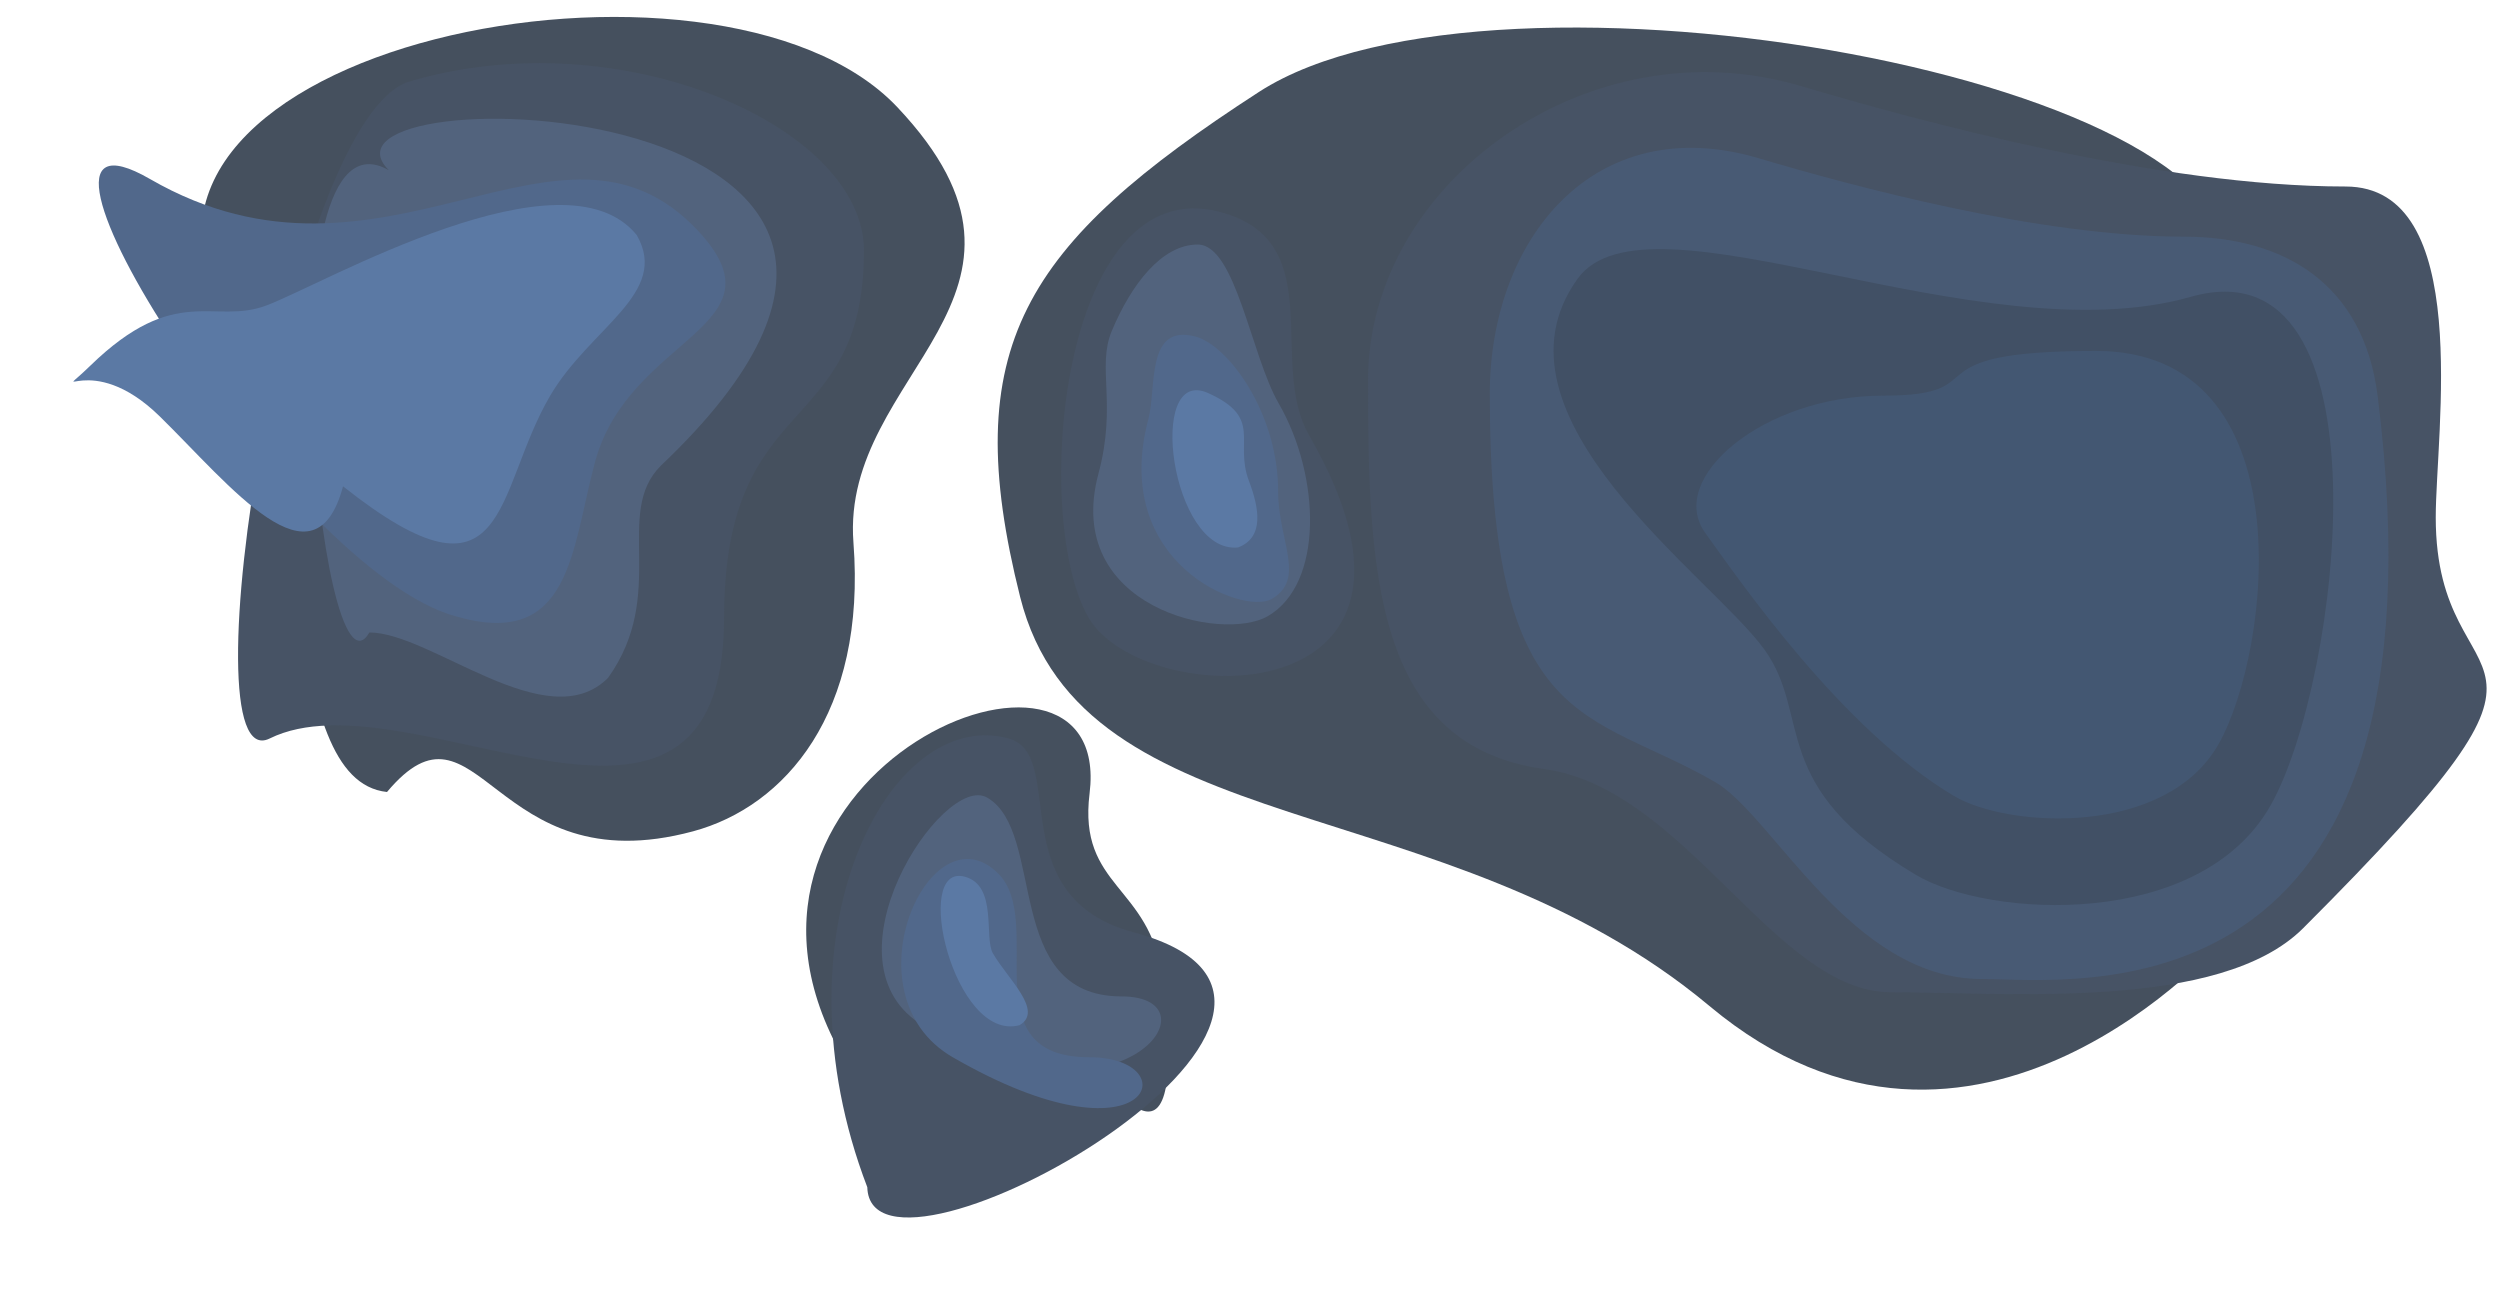 <svg xmlns="http://www.w3.org/2000/svg" xmlns:xlink="http://www.w3.org/1999/xlink" width="2799.326" height="1449.107" viewBox="0 0 2799.326 1449.107">
  <defs>
    <filter id="Path_56" x="1102.144" y="15.84" width="1406.205" height="1219.279" filterUnits="userSpaceOnUse">
      <feOffset dx="3" dy="3" input="SourceAlpha"/>
      <feGaussianBlur stdDeviation="5" result="blur"/>
      <feFlood flood-opacity="0.412"/>
      <feComposite operator="in" in2="blur"/>
      <feComposite in="SourceGraphic"/>
    </filter>
    <filter id="Path_57" x="210.339" y="3.948" width="884.747" height="952.479" filterUnits="userSpaceOnUse">
      <feOffset dx="3" dy="3" input="SourceAlpha"/>
      <feGaussianBlur stdDeviation="5" result="blur-2"/>
      <feFlood flood-opacity="0.412"/>
      <feComposite operator="in" in2="blur-2"/>
      <feComposite in="SourceGraphic"/>
    </filter>
    <filter id="Path_58" x="887.732" y="777.108" width="435.367" height="557.503" filterUnits="userSpaceOnUse">
      <feOffset dx="3" dy="3" input="SourceAlpha"/>
      <feGaussianBlur stdDeviation="5" result="blur-3"/>
      <feFlood flood-opacity="0.412"/>
      <feComposite operator="in" in2="blur-3"/>
      <feComposite in="SourceGraphic"/>
    </filter>
    <filter id="Path_59" x="1516.839" y="65.757" width="1282.487" height="1062.439" filterUnits="userSpaceOnUse">
      <feOffset dx="3" dy="3" input="SourceAlpha"/>
      <feGaussianBlur stdDeviation="5" result="blur-4"/>
      <feFlood flood-opacity="0.412"/>
      <feComposite operator="in" in2="blur-4"/>
      <feComposite in="SourceGraphic"/>
    </filter>
    <filter id="Path_60" x="251.568" y="55.724" width="730.828" height="816.605" filterUnits="userSpaceOnUse">
      <feOffset dx="3" dy="3" input="SourceAlpha"/>
      <feGaussianBlur stdDeviation="5" result="blur-5"/>
      <feFlood flood-opacity="0.412"/>
      <feComposite operator="in" in2="blur-5"/>
      <feComposite in="SourceGraphic"/>
    </filter>
    <filter id="Path_61" x="846.238" y="778.054" width="589.3" height="671.052" filterUnits="userSpaceOnUse">
      <feOffset dx="3" dy="3" input="SourceAlpha"/>
      <feGaussianBlur stdDeviation="5" result="blur-6"/>
      <feFlood flood-opacity="0.412"/>
      <feComposite operator="in" in2="blur-6"/>
      <feComposite in="SourceGraphic"/>
    </filter>
    <filter id="Path_68" x="1108.633" y="192.506" width="517.333" height="614.73" filterUnits="userSpaceOnUse">
      <feOffset dx="3" dy="3" input="SourceAlpha"/>
      <feGaussianBlur stdDeviation="5" result="blur-7"/>
      <feFlood flood-opacity="0.412"/>
      <feComposite operator="in" in2="blur-7"/>
      <feComposite in="SourceGraphic"/>
    </filter>
    <filter id="Path_62" x="1653.174" y="150.534" width="1036.245" height="961.83" filterUnits="userSpaceOnUse">
      <feOffset dx="3" dy="3" input="SourceAlpha"/>
      <feGaussianBlur stdDeviation="5" result="blur-8"/>
      <feFlood flood-opacity="0.412"/>
      <feComposite operator="in" in2="blur-8"/>
      <feComposite in="SourceGraphic"/>
    </filter>
    <filter id="Path_63" x="972.406" y="875.456" width="342.733" height="338.218" filterUnits="userSpaceOnUse">
      <feOffset dx="3" dy="3" input="SourceAlpha"/>
      <feGaussianBlur stdDeviation="5" result="blur-9"/>
      <feFlood flood-opacity="0.412"/>
      <feComposite operator="in" in2="blur-9"/>
      <feComposite in="SourceGraphic"/>
    </filter>
    <filter id="Path_64" x="149.135" y="0" width="822.173" height="864.678" filterUnits="userSpaceOnUse">
      <feOffset dx="3" dy="3" input="SourceAlpha"/>
      <feGaussianBlur stdDeviation="5" result="blur-10"/>
      <feFlood flood-opacity="0.412"/>
      <feComposite operator="in" in2="blur-10"/>
      <feComposite in="SourceGraphic"/>
    </filter>
    <filter id="Path_69" x="1155.36" y="242.307" width="401.434" height="494.261" filterUnits="userSpaceOnUse">
      <feOffset dx="3" dy="3" input="SourceAlpha"/>
      <feGaussianBlur stdDeviation="5" result="blur-11"/>
      <feFlood flood-opacity="0.412"/>
      <feComposite operator="in" in2="blur-11"/>
      <feComposite in="SourceGraphic"/>
    </filter>
    <filter id="Path_65" x="1724.568" y="263.942" width="903.048" height="764.479" filterUnits="userSpaceOnUse">
      <feOffset dx="3" dy="3" input="SourceAlpha"/>
      <feGaussianBlur stdDeviation="5" result="blur-12"/>
      <feFlood flood-opacity="0.412"/>
      <feComposite operator="in" in2="blur-12"/>
      <feComposite in="SourceGraphic"/>
    </filter>
    <filter id="Path_66" x="994.171" y="946.845" width="300.109" height="308.956" filterUnits="userSpaceOnUse">
      <feOffset dx="3" dy="3" input="SourceAlpha"/>
      <feGaussianBlur stdDeviation="5" result="blur-13"/>
      <feFlood flood-opacity="0.412"/>
      <feComposite operator="in" in2="blur-13"/>
      <feComposite in="SourceGraphic"/>
    </filter>
    <filter id="Path_67" x="0" y="46.464" width="845.212" height="708.756" filterUnits="userSpaceOnUse">
      <feOffset dx="3" dy="3" input="SourceAlpha"/>
      <feGaussianBlur stdDeviation="5" result="blur-14"/>
      <feFlood flood-opacity="0.412"/>
      <feComposite operator="in" in2="blur-14"/>
      <feComposite in="SourceGraphic"/>
    </filter>
    <filter id="Path_70" x="1220.086" y="354.054" width="297.538" height="344.124" filterUnits="userSpaceOnUse">
      <feOffset dx="3" dy="3" input="SourceAlpha"/>
      <feGaussianBlur stdDeviation="5" result="blur-15"/>
      <feFlood flood-opacity="0.412"/>
      <feComposite operator="in" in2="blur-15"/>
      <feComposite in="SourceGraphic"/>
    </filter>
    <filter id="Path_72" x="1252.71" y="414.508" width="216.353" height="222.332" filterUnits="userSpaceOnUse">
      <feOffset dx="3" dy="3" input="SourceAlpha"/>
      <feGaussianBlur stdDeviation="5" result="blur-16"/>
      <feFlood flood-opacity="0.412"/>
      <feComposite operator="in" in2="blur-16"/>
      <feComposite in="SourceGraphic"/>
    </filter>
    <filter id="Path_71" x="1884.539" y="377.948" width="659.738" height="553.474" filterUnits="userSpaceOnUse">
      <feOffset dx="3" dy="3" input="SourceAlpha"/>
      <feGaussianBlur stdDeviation="5" result="blur-17"/>
      <feFlood flood-opacity="0.412"/>
      <feComposite operator="in" in2="blur-17"/>
      <feComposite in="SourceGraphic"/>
    </filter>
    <filter id="Path_73" x="1008.09" y="962.359" width="191.379" height="207.108" filterUnits="userSpaceOnUse">
      <feOffset dx="3" dy="3" input="SourceAlpha"/>
      <feGaussianBlur stdDeviation="5" result="blur-18"/>
      <feFlood flood-opacity="0.412"/>
      <feComposite operator="in" in2="blur-18"/>
      <feComposite in="SourceGraphic"/>
    </filter>
    <filter id="Path_74" x="42.059" y="87.848" width="704.858" height="598.863" filterUnits="userSpaceOnUse">
      <feOffset dx="3" dy="3" input="SourceAlpha"/>
      <feGaussianBlur stdDeviation="5" result="blur-19"/>
      <feFlood flood-opacity="0.412"/>
      <feComposite operator="in" in2="blur-19"/>
      <feComposite in="SourceGraphic"/>
    </filter>
  </defs>
  <g id="Group_158" data-name="Group 158" transform="translate(12 1.84)">
    <g id="Group_20" data-name="Group 20" transform="translate(210.339 -3)">
      <g transform="matrix(1, 0, 0, 1, -222.34, 1.16)" filter="url(#Path_56)">
        <path id="Path_56-2" data-name="Path 56" d="M1422.821,207.116C1484.195-11.32,606.857-171.28,342.22,0S4.627,285.927,74.826,565.479,549.833,775.432,846.7,1023.529s576.12-75.277,576.12-75.277S1361.448,425.552,1422.821,207.116Z" transform="translate(1064.46 99.95)" fill="#45505e"/>
      </g>
      <g transform="matrix(1, 0, 0, 1, -222.34, 1.16)" filter="url(#Path_57)">
        <path id="Path_57-2" data-name="Path 57" d="M818.168-345.959C617.537-558.106-109.954-414.468,66.21-111.074c99.884,172.023,56.771,519.094,180.738,532.143C349.71,298.733,363.743,525.976,589.639,465.109,692.552,437.38,783.914,332.6,769.234,141.753S1018.8-133.812,818.168-345.959Z" transform="translate(183.39 462.75)" fill="#45505e"/>
      </g>
      <g transform="matrix(1, 0, 0, 1, -222.34, 1.16)" filter="url(#Path_58)">
        <path id="Path_58-2" data-name="Path 58" d="M310.465,231.129C297.223,128.206,216.182,130.778,229.231,25.6c27.95-225.273-453.782-26.1-279,290.4s279,0,279,0S346.35,510.055,310.465,231.129Z" transform="translate(987.8 859.95)" fill="#45505e"/>
      </g>
    </g>
    <g id="Group_21" data-name="Group 21" transform="translate(251.568 65.884)">
      <g transform="matrix(1, 0, 0, 1, -263.57, -67.72)" filter="url(#Path_59)">
        <path id="Path_59-2" data-name="Path 59" d="M383.155-78.664C146.639-148.8-101.295,28.808-101.295,250.827c0,212.58,6.953,409.273,197.19,435.328C254.243,707.843,354.83,936.121,484.2,936.121c130.654,0,368.41,21.434,461.614-71.77,347.985-347.985,148.434-237.964,148.434-459.983,0-95.023,42.731-370.483-101.041-370.483C785.407,33.885,518.443-38.545,383.155-78.664Z" transform="translate(1630.13 171.95)" fill="#475365"/>
      </g>
      <g transform="matrix(1, 0, 0, 1, -263.57, -67.72)" filter="url(#Path_60)">
        <path id="Path_60-2" data-name="Path 60" d="M-8.454-47.656C228.062-117.8,500.463,2.909,500.463,141.557c0,212.58-156.59,153.125-156.59,411.049,0,324.8-352.9,58.305-508.917,135.385C-261.639,735.714-143.741-7.536-8.454-47.656Z" transform="translate(463.93 135.95)" fill="#475365"/>
      </g>
      <g transform="matrix(1, 0, 0, 1, -263.57, -67.72)" filter="url(#Path_61)">
        <path id="Path_61-2" data-name="Path 61" d="M524.093,322.816C279.668,500.269,0,439.193,0,300.545c0-69.751,172.7-36.382,172.7-191.163C172.7-215.417,659.381,282.7,524.093,322.816Z" transform="matrix(-0.26, 0.97, -0.97, -0.26, 1417.54, 901.92)" fill="#475365"/>
      </g>
      <g transform="matrix(1, 0, 0, 1, -263.57, -67.72)" filter="url(#Path_68)">
        <path id="Path_68-2" data-name="Path 68" d="M474.7,250.87C383.388,342.187,0,410.557,0,225.868,0,99.116,148.647,132.1,215.16,65.583,472.883-192.14,560.376,165.2,474.7,250.87Z" transform="matrix(-0.26, 0.97, -0.97, -0.26, 1582.56, 293.15)" fill="#475365"/>
      </g>
    </g>
    <g id="Group_22" data-name="Group 22" transform="translate(149.135 10.16)">
      <g transform="matrix(1, 0, 0, 1, -161.14, -12)" filter="url(#Path_62)">
        <path id="Path_62-2" data-name="Path 62" d="M93.869-82.084C-90.56-136.776-207.387,8.563-207.387,181.687c0,379.151,110.614,352.876,252.338,434.7,64.692,37.35,152.429,220.531,298.52,220.531,101.881,0,532.4,57.734,443.339-652.629C770.982,58.053,681.679,5.679,569.569,5.679,407.535,5.679,199.363-50.8,93.869-82.084Z" transform="translate(1872.56 256.32)" fill="#485a74"/>
      </g>
      <g transform="matrix(1, 0, 0, 1, -161.14, -12)" filter="url(#Path_63)">
        <path id="Path_63-2" data-name="Path 63" d="M293.794-125.252c-49.578-28.624-191.354,186.173-70.1,256.181C445.779,259.149,556.458,97.4,444.348,97.4,310.757,97.4,360.361-86.819,293.794-125.252Z" transform="translate(808.51 1015.32)" fill="#52637d"/>
      </g>
      <g transform="matrix(1, 0, 0, 1, -161.14, -12)" filter="url(#Path_64)">
        <path id="Path_64-2" data-name="Path 64" d="M339.408,468.89C930,644.031,514.148-111.273,473.669,39.8c0-165.764-571.2,239.874-459.088,239.874,34.558,59.855-3.221,231.983,89.517,256.832C219.791,547.765,266.421,449.333,339.408,468.89Z" transform="translate(161.14 577.98) rotate(-60)" fill="#52637d"/>
      </g>
      <g transform="matrix(1, 0, 0, 1, -161.14, -12)" filter="url(#Path_69)">
        <path id="Path_69-2" data-name="Path 69" d="M193.641,406.08c38.631-10.351,60.04-61.913,67.611-117.849,5.878-43.425-26.824-76.993-26.824-157.459C234.428-24.039,52.635-15.662,10.974,26c-50.98,50.98-16.782,165.959,49.683,232.424C104.236,302,152.815,417.02,193.641,406.08Z" transform="matrix(-0.97, -0.26, 0.26, -0.97, 1420.39, 715.06)" fill="#52637d"/>
      </g>
    </g>
    <g id="Group_23" data-name="Group 23" transform="translate(0 56.624)">
      <g transform="matrix(1, 0, 0, 1, -12, -58.46)" filter="url(#Path_65)">
        <path id="Path_65-2" data-name="Path 65" d="M471.879,81.428C234.712,148.99-137.051-46.746-214.688,61.189-324.945,214.473-64.4,394.589-5.508,476.323c54.046,75.012,1.8,152.365,169.639,252.338,81.351,48.455,318.291,61.975,397.279-77.977S698.24,16.944,471.879,81.428Z" transform="translate(1978.15 247.95)" fill="#415065"/>
      </g>
      <g transform="matrix(1, 0, 0, 1, -12, -58.46)" filter="url(#Path_66)">
        <path id="Path_66-2" data-name="Path 66" d="M310.305-96.191C234.151-172.345,138.156,39.489,259.414,109.5c222.083,128.219,264.785,0,152.675,0C278.5,109.5,364.221-42.275,310.305-96.191Z" transform="translate(804.42 1071.32)" fill="#51688b"/>
      </g>
      <g transform="matrix(1, 0, 0, 1, -12, -58.46)" filter="url(#Path_67)">
        <path id="Path_67-2" data-name="Path 67" d="M.044,510.992c-2.539,133.328,104.5,105.067,205.971,105.067,146.575,0,201.4,169.953,279.521,43.648C603.362,469.2,304.75,346.2,382.778,55,440.7-161.186.044,316.519.044,510.992Z" transform="matrix(0.26, -0.97, 0.97, 0.26, 12, 554.39)" fill="#51688b"/>
      </g>
      <g transform="matrix(1, 0, 0, 1, -12, -58.46)" filter="url(#Path_70)">
        <path id="Path_70-2" data-name="Path 70" d="M162.965,270.4c57.7,0,26.962-66.9,26.962-101.871C189.927,1.551,31.3-16.3,5.3,9.7-26.516,41.514,15,74.04,29.422,127.861,51.984,212.063,125.26,270.4,162.965,270.4Z" transform="matrix(-0.97, -0.26, 0.26, -0.97, 1423.44, 678.52)" fill="#51688b"/>
      </g>
    </g>
    <g id="Group_24" data-name="Group 24" transform="translate(42.059 98.008)">
      <g transform="matrix(1, 0, 0, 1, -54.06, -99.85)" filter="url(#Path_72)">
        <path id="Path_72-2" data-name="Path 72" d="M107.59,149.309c76.4,0-36.14-182.037-101.831-144.111-22.4,22.4-3.622,49.9,19.59,73.109C59.1,112.057,39.2,149.309,107.59,149.309Z" transform="matrix(-0.91, -0.41, 0.41, -0.91, 1386.41, 617.09)" fill="#5b79a4"/>
      </g>
      <g transform="matrix(1, 0, 0, 1, -54.06, -99.85)" filter="url(#Path_71)">
        <path id="Path_71-2" data-name="Path 71" d="M227.857,52.772c-216.776,0-106.476,50.083-238.632,50.083-133.807,0-242.933,92.675-198.975,153.686C-169.408,312.534-56.685,476.382,68.6,551.007c60.725,36.169,237.588,46.261,296.548-58.206S463.185,52.772,227.857,52.772Z" transform="translate(2116.17 337.18)" fill="#435772"/>
      </g>
      <g transform="matrix(1, 0, 0, 1, -54.06, -99.85)" filter="url(#Path_73)">
        <path id="Path_73-2" data-name="Path 73" d="M107.59,149.309C168.974,149.309,71.45-32.728,5.76,5.2c-22.4,22.4,26.162,46.426,49.374,69.637C69.53,89.232,69.407,149.309,107.59,149.309Z" transform="matrix(-0.97, -0.26, 0.26, -0.97, 1142.83, 1151.47)" fill="#5b79a4"/>
      </g>
      <g transform="matrix(1, 0, 0, 1, -54.06, -99.85)" filter="url(#Path_74)">
        <path id="Path_74-2" data-name="Path 74" d="M61.563,320.66C-32.875,539.234,98.687,484.4,219.024,517.612c85.161,23.506,145.039,99.7,198,46.738C492.5,459.421,274.745,242.2,234.433,186.245c-37-51.349-1.229-104.3-116.125-172.735C62.62-19.66,137.921,7.5,83.851,103.3S-62.054,320.66,61.563,320.66Z" transform="matrix(0.26, -0.97, 0.97, 0.26, 54.06, 517.9)" fill="#5b79a4"/>
      </g>
    </g>
  </g>
</svg>
